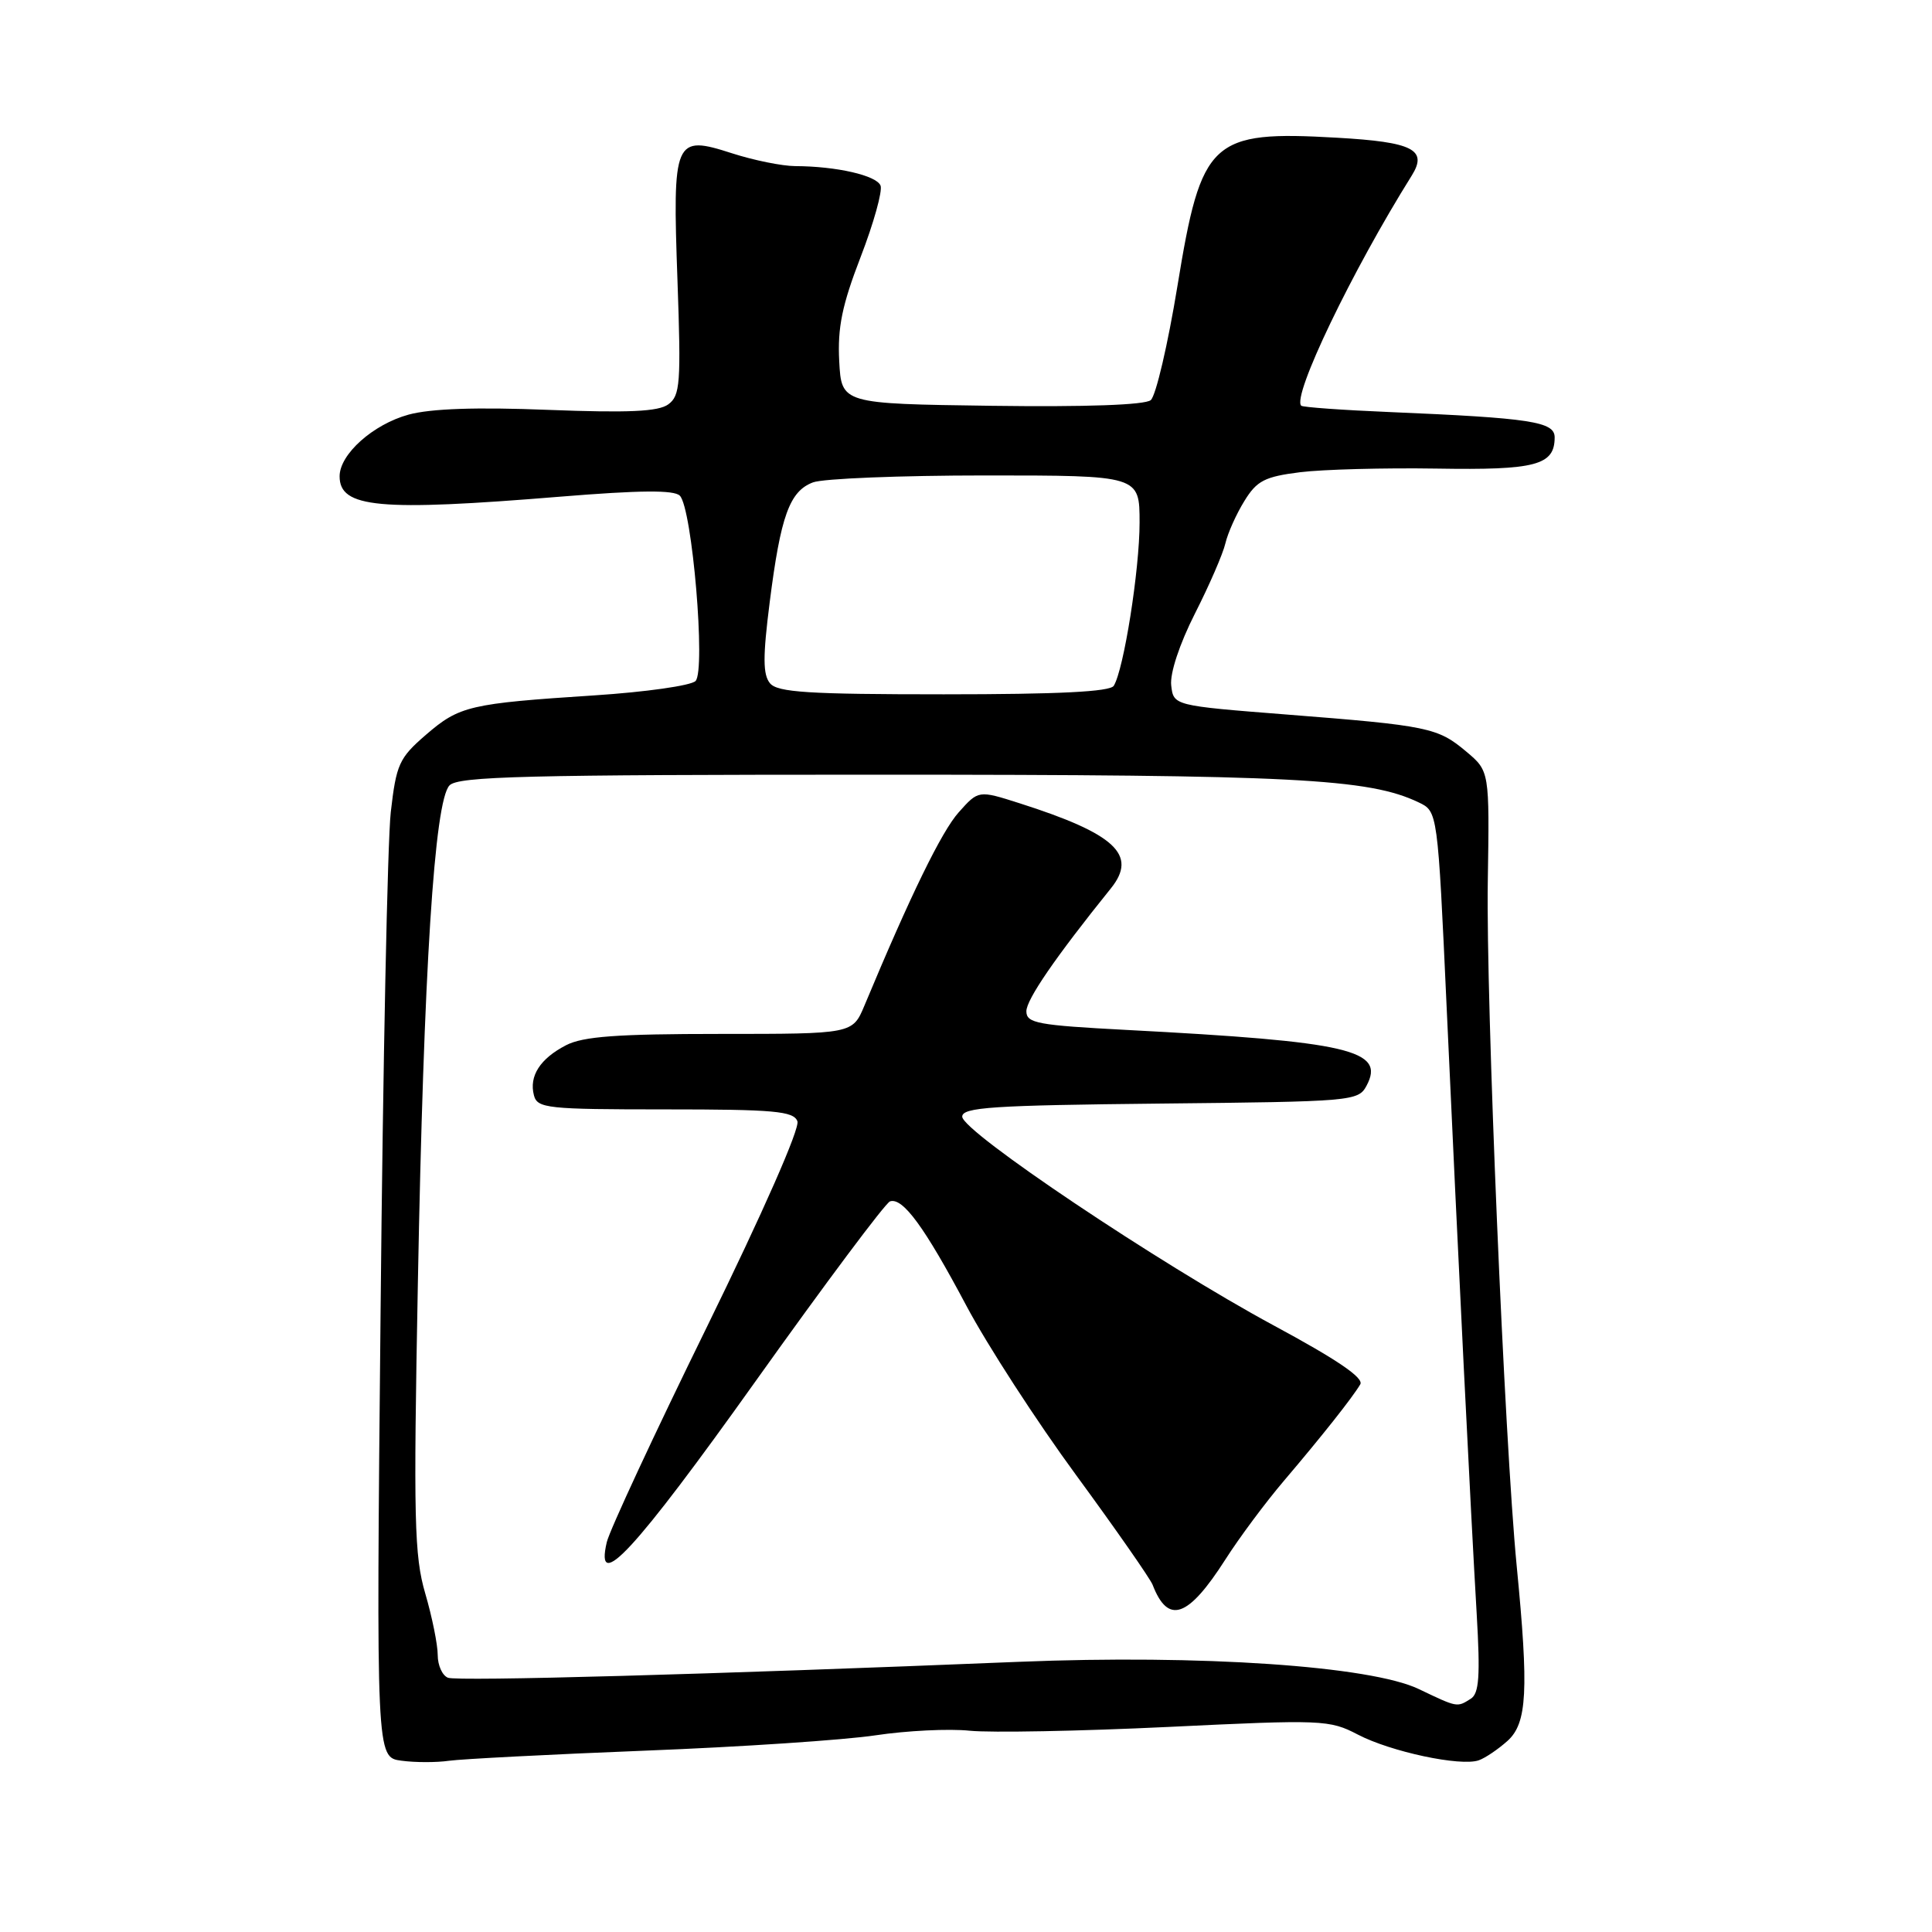 <?xml version="1.0" encoding="UTF-8" standalone="no"?>
<!DOCTYPE svg PUBLIC "-//W3C//DTD SVG 1.1//EN" "http://www.w3.org/Graphics/SVG/1.1/DTD/svg11.dtd" >
<svg xmlns="http://www.w3.org/2000/svg" xmlns:xlink="http://www.w3.org/1999/xlink" version="1.1" viewBox="0 0 256 256">
 <g >
 <path fill="currentColor"
d=" M 85.50 231.97 C 98.15 231.48 111.88 230.56 116.00 229.94 C 120.12 229.32 125.75 229.04 128.50 229.33 C 131.25 229.61 143.07 229.39 154.76 228.83 C 175.25 227.84 176.16 227.88 179.92 229.84 C 184.29 232.12 193.54 234.09 195.94 233.25 C 196.80 232.95 198.51 231.79 199.75 230.68 C 202.36 228.33 202.58 224.02 200.97 207.50 C 199.36 190.93 196.89 132.51 197.14 116.84 C 197.37 102.18 197.37 102.18 194.29 99.59 C 190.51 96.41 189.27 96.15 170.50 94.68 C 155.50 93.50 155.50 93.50 155.19 90.81 C 155.01 89.22 156.28 85.36 158.33 81.31 C 160.23 77.57 162.05 73.38 162.37 72.00 C 162.69 70.62 163.83 68.09 164.89 66.38 C 166.54 63.69 167.59 63.16 172.28 62.57 C 175.28 62.20 183.41 61.98 190.34 62.09 C 203.51 62.31 206.00 61.65 206.00 57.95 C 206.00 55.87 202.83 55.39 184.15 54.60 C 177.90 54.34 172.63 53.96 172.42 53.76 C 171.17 52.51 179.15 35.90 187.06 23.27 C 189.21 19.83 187.23 18.82 177.18 18.25 C 160.45 17.29 159.19 18.47 156.02 37.88 C 154.75 45.64 153.16 52.45 152.48 53.02 C 151.70 53.66 143.90 53.94 131.37 53.77 C 111.50 53.50 111.50 53.50 111.20 47.84 C 110.97 43.41 111.58 40.42 114.04 34.05 C 115.77 29.57 116.95 25.32 116.68 24.60 C 116.16 23.25 110.85 22.03 105.36 22.01 C 103.64 22.00 99.87 21.24 96.99 20.31 C 89.34 17.84 89.10 18.41 89.77 37.19 C 90.25 50.80 90.13 52.43 88.55 53.58 C 87.24 54.54 83.29 54.72 72.65 54.31 C 63.14 53.93 57.07 54.14 54.14 54.94 C 49.43 56.23 45.00 60.19 45.00 63.11 C 45.00 67.30 50.19 67.78 74.25 65.81 C 84.80 64.95 89.31 64.91 90.08 65.68 C 91.72 67.32 93.54 88.86 92.16 90.24 C 91.55 90.85 85.53 91.70 78.78 92.14 C 62.21 93.22 60.88 93.53 56.43 97.37 C 52.88 100.44 52.51 101.26 51.78 107.61 C 51.35 111.40 50.74 141.13 50.43 173.68 C 49.85 232.86 49.85 232.86 53.18 233.30 C 55.00 233.55 57.85 233.55 59.50 233.31 C 61.15 233.08 72.85 232.47 85.50 231.97 Z  M 188.00 223.81 C 181.61 220.75 159.11 219.22 135.00 220.20 C 94.21 221.87 60.65 222.80 59.36 222.31 C 58.61 222.02 58.00 220.67 58.00 219.30 C 58.00 217.93 57.26 214.26 56.35 211.15 C 54.89 206.16 54.78 201.34 55.37 170.00 C 56.14 128.49 57.56 106.16 59.56 104.07 C 60.71 102.87 69.62 102.65 116.21 102.65 C 171.48 102.65 181.38 103.16 187.98 106.32 C 190.50 107.52 190.50 107.52 191.69 133.51 C 193.19 166.31 194.88 200.45 195.67 213.86 C 196.15 222.10 195.99 224.39 194.89 225.09 C 193.05 226.25 193.17 226.28 188.00 223.81 Z  M 162.37 206.64 C 164.23 203.72 167.73 199.03 170.13 196.21 C 175.13 190.33 179.16 185.25 180.24 183.44 C 180.76 182.59 177.20 180.17 168.74 175.61 C 153.66 167.47 127.50 149.94 127.50 147.96 C 127.50 146.72 131.53 146.46 153.72 146.23 C 179.20 145.97 179.98 145.91 181.07 143.87 C 183.61 139.13 178.83 138.02 149.25 136.47 C 137.48 135.85 136.00 135.58 136.00 134.00 C 136.00 132.44 139.87 126.81 147.20 117.71 C 150.78 113.27 147.78 110.48 135.08 106.43 C 129.65 104.70 129.65 104.70 127.03 107.64 C 124.77 110.17 120.66 118.58 114.54 133.25 C 112.97 137.00 112.97 137.00 95.44 137.00 C 81.81 137.00 77.25 137.33 75.00 138.50 C 71.56 140.28 70.08 142.59 70.75 145.14 C 71.20 146.86 72.51 147.00 88.15 147.00 C 102.58 147.00 105.15 147.23 105.66 148.57 C 106.02 149.49 101.09 160.67 93.67 175.82 C 86.74 189.94 80.77 202.78 80.40 204.35 C 78.79 211.25 84.08 205.52 100.11 183.03 C 109.31 170.12 117.33 159.39 117.93 159.19 C 119.62 158.63 122.50 162.57 128.04 173.00 C 130.81 178.22 137.37 188.35 142.62 195.50 C 147.86 202.65 152.41 209.18 152.73 210.00 C 154.78 215.30 157.42 214.38 162.37 206.64 Z  M 102.03 90.54 C 101.08 89.39 101.07 87.03 101.99 79.79 C 103.44 68.36 104.62 65.09 107.72 63.92 C 109.05 63.41 119.33 63.00 130.57 63.00 C 151.00 63.00 151.00 63.00 151.00 69.25 C 151.00 75.49 148.91 88.72 147.58 90.87 C 147.10 91.66 140.25 92.00 125.06 92.00 C 107.13 92.00 103.03 91.74 102.03 90.54 Z "/>
</g>
</svg>